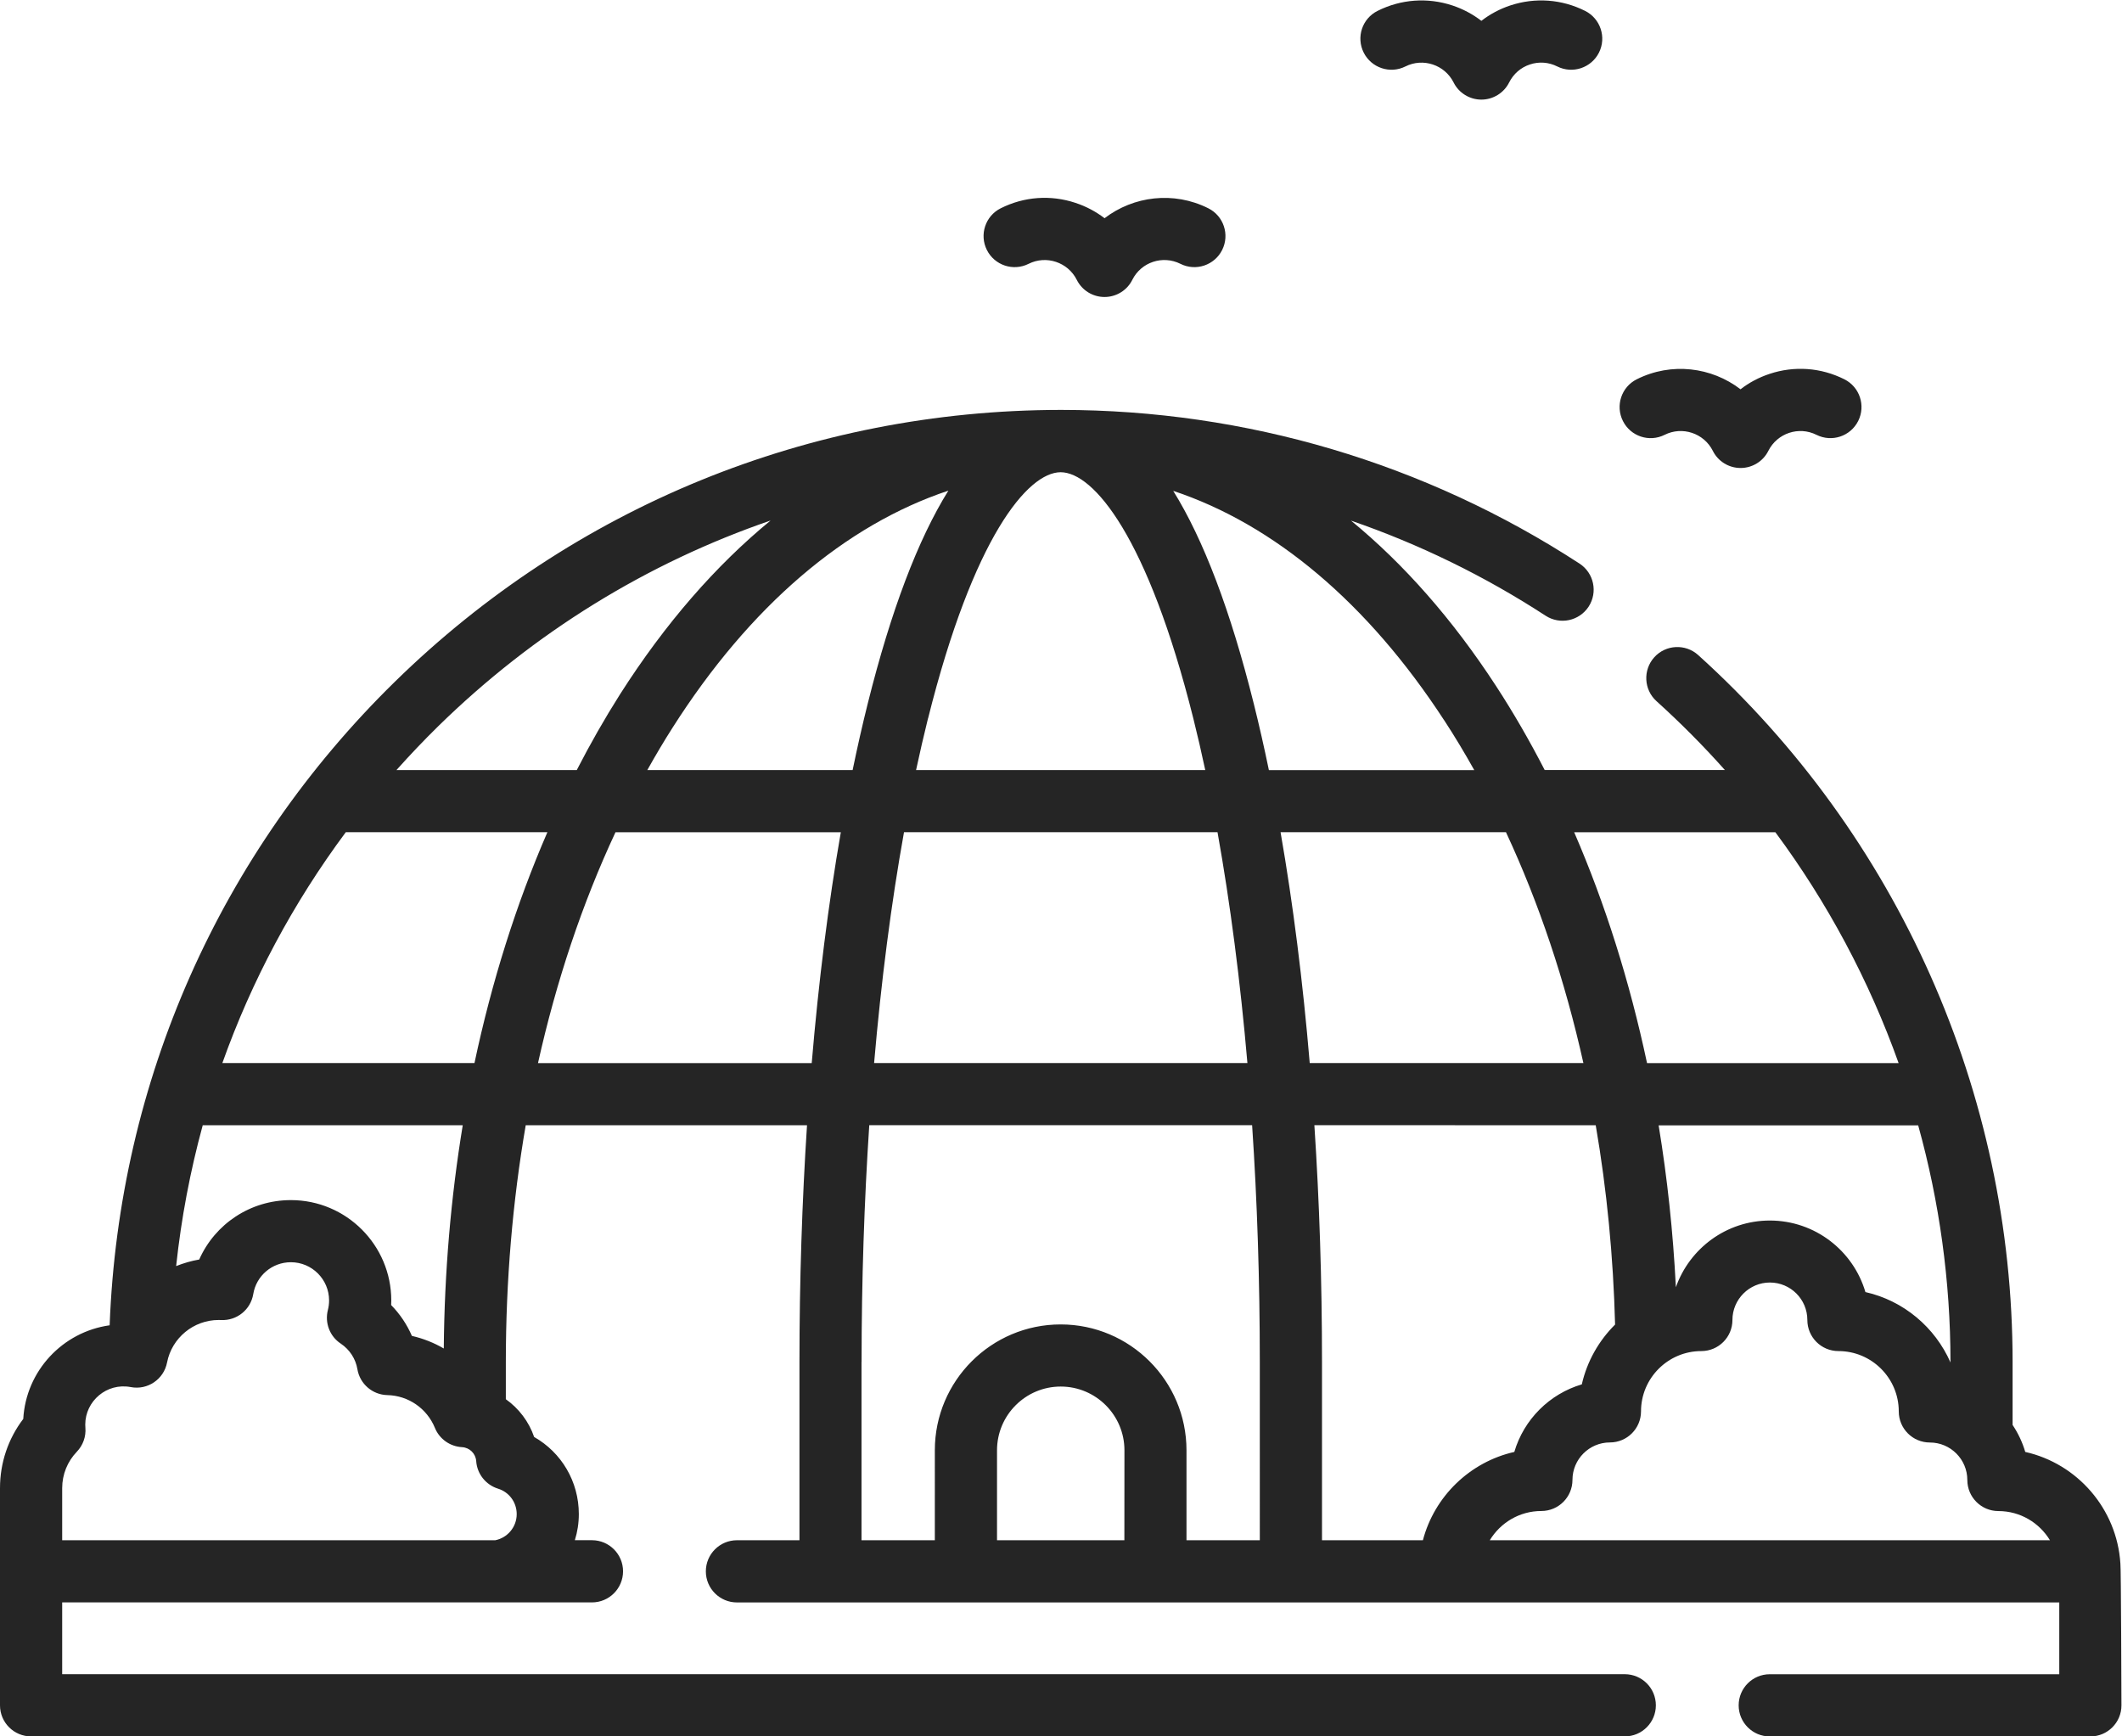 <?xml version="1.0" encoding="UTF-8" standalone="no"?>
<svg
   xmlns:dc="http://purl.org/dc/elements/1.1/"
   xmlns:cc="http://creativecommons.org/ns#"
   xmlns:rdf="http://www.w3.org/1999/02/22-rdf-syntax-ns#"
   xmlns:svg="http://www.w3.org/2000/svg"
   xmlns="http://www.w3.org/2000/svg"
   version="1.1"
   id="svg2"
   xml:space="preserve"
   width="42.667"
   height="34.909"
   viewBox="0 0 42.667 34.909"><defs
     id="defs6" /><g
     id="g10"
     transform="matrix(1.333,0,0,-1.333,0,34.909)"><g
       id="g12"
       transform="translate(24.43,19.025)"><path
         d="M 0.679,0.605 C 0.946,0.739 1.272,0.63 1.406,0.364 1.485,0.205 1.647,0.105 1.825,0.105 c 0.177,0 0.34,0.1 0.419,0.259 C 2.378,0.63 2.703,0.739 2.97,0.605 3.202,0.489 3.483,0.583 3.599,0.814 3.715,1.045 3.622,1.327 3.39,1.443 3.037,1.62 2.636,1.649 2.261,1.524 2.101,1.471 1.954,1.393 1.824,1.292 1.388,1.627 0.782,1.705 0.259,1.443 0.027,1.327 -0.066,1.045 0.05,0.814 0.166,0.582 0.447,0.489 0.679,0.605 Z"
         style="fill:#252525;fill-opacity:1;fill-rule:nonzero;stroke:none"
         id="path14" /></g><g
       id="g16"
       transform="translate(14.836,21.604)"><path
         d="M 0.679,0.605 C 0.946,0.739 1.272,0.63 1.406,0.364 1.485,0.205 1.647,0.105 1.825,0.105 c 0.177,0 0.34,0.1 0.419,0.259 C 2.377,0.631 2.703,0.739 2.97,0.605 3.202,0.489 3.483,0.583 3.599,0.814 3.715,1.045 3.622,1.327 3.39,1.443 2.867,1.705 2.261,1.627 1.825,1.293 1.695,1.393 1.548,1.471 1.388,1.524 1.013,1.649 0.612,1.62 0.259,1.443 0.027,1.327 -0.066,1.045 0.05,0.814 0.166,0.583 0.447,0.489 0.679,0.605 Z"
         style="fill:#252525;fill-opacity:1;fill-rule:nonzero;stroke:none"
         id="path18" /></g><g
       id="g20"
       transform="translate(20.52,24.637)"><path
         d="m 0.679,0.549 c 0.267,0.134 0.593,0.025 0.727,-0.241 0.079,-0.159 0.242,-0.259 0.419,-0.259 0.177,0 0.34,0.1 0.419,0.259 0.065,0.129 0.176,0.226 0.313,0.271 0.137,0.046 0.284,0.035 0.413,-0.03 0.231,-0.116 0.513,-0.022 0.629,0.209 0.116,0.231 0.022,0.513 -0.209,0.629 -0.353,0.177 -0.754,0.206 -1.129,0.082 C 2.101,1.416 1.954,1.337 1.825,1.237 1.695,1.337 1.548,1.416 1.388,1.469 1.013,1.593 0.612,1.564 0.259,1.387 0.027,1.271 -0.066,0.99 0.05,0.758 0.166,0.527 0.448,0.433 0.679,0.549 Z"
         style="fill:#252525;fill-opacity:1;fill-rule:nonzero;stroke:none"
         id="path22" /></g><g
       id="g24"><path
         d="m 31.984,2.608 c -0.053,0.825 -0.649,1.505 -1.435,1.682 -0.043,0.146 -0.108,0.283 -0.191,0.407 v 0.949 c 0,4.057 -1.729,7.943 -4.743,10.663 -0.192,0.173 -0.489,0.158 -0.662,-0.034 -0.173,-0.192 -0.158,-0.489 0.034,-0.662 0.364,-0.329 0.708,-0.675 1.031,-1.038 h -2.718 c -0.227,0.441 -0.471,0.864 -0.733,1.266 -0.655,1.006 -1.392,1.842 -2.188,2.495 1.028,-0.354 2.013,-0.834 2.935,-1.434 0.217,-0.141 0.507,-0.08 0.649,0.137 0.141,0.217 0.08,0.507 -0.137,0.649 -2.328,1.515 -5.031,2.317 -7.819,2.318 -0.002,0 -0.004,1.26e-4 -0.006,1.26e-4 0,0 0,0 -6.3e-5,0 h -6.3e-5 c -0.003,0 -0.006,-1.87e-4 -0.009,-1.87e-4 C 12.216,20.001 8.652,18.546 5.955,15.905 3.314,13.319 1.793,9.88 1.654,6.2 0.945,6.101 0.392,5.513 0.351,4.788 0.123,4.489 0,4.125 0,3.744 V 0.468 C 0,0.209 0.21,-4.69e-4 0.469,-4.69e-4 h 24.039 c 0.259,0 0.469,0.21 0.469,0.469 0,0.259 -0.21,0.469 -0.469,0.469 H 0.938 v 1.083 h 7.991 c 0.259,0 0.469,0.21 0.469,0.469 0,0.259 -0.21,0.469 -0.469,0.469 H 8.671 c 0.039,0.125 0.06,0.257 0.06,0.394 0,0.491 -0.262,0.929 -0.674,1.163 C 7.978,4.747 7.826,4.946 7.63,5.085 v 0.56 c 0,1.224 0.102,2.423 0.3,3.572 h 4.243 C 12.098,8.065 12.059,6.867 12.059,5.646 V 2.958 h -0.943 c -0.259,0 -0.469,-0.21 -0.469,-0.469 0,-0.259 0.21,-0.469 0.469,-0.469 H 14.567 c 0.001,0 0.002,-1.89e-4 0.004,-1.89e-4 0.001,0 0.002,1.89e-4 0.004,1.89e-4 h 2.851 c 0.001,0 0.002,-1.89e-4 0.004,-1.89e-4 0.001,0 0.002,1.89e-4 0.004,1.89e-4 H 31.062 V 0.937 h -4.367 c -0.259,0 -0.469,-0.21 -0.469,-0.469 0,-0.259 0.21,-0.469 0.469,-0.469 h 4.836 c 0.259,0 0.469,0.21 0.469,0.469 0,0 -0.006,2.102 -0.016,2.14 v 0 z M 30.919,2.958 H 22.472 c 0.16,0.264 0.448,0.441 0.778,0.441 0.259,0 0.469,0.21 0.469,0.469 0,0.311 0.253,0.565 0.565,0.565 0.259,0 0.469,0.21 0.469,0.469 0,0.501 0.408,0.909 0.91,0.909 0.259,0 0.469,0.21 0.469,0.469 0,0.311 0.254,0.565 0.565,0.565 0.312,0 0.565,-0.253 0.565,-0.565 0,-0.259 0.21,-0.469 0.469,-0.469 0.502,-6.3e-5 0.91,-0.408 0.91,-0.91 0,-0.259 0.21,-0.469 0.469,-0.469 0.312,0 0.565,-0.254 0.565,-0.565 0,-0.259 0.21,-0.469 0.469,-0.469 0.33,0 0.618,-0.177 0.778,-0.441 z M 12.861,14.574 H 9.764 c 0.123,0.219 0.249,0.433 0.382,0.641 1.166,1.832 2.604,3.056 4.159,3.573 -0.459,-0.737 -0.865,-1.807 -1.215,-3.207 C 13.009,15.258 12.933,14.922 12.861,14.574 Z m 1.138,0.779 c 0.685,2.738 1.505,3.711 1.999,3.713 h 0.001 0.001 c 0.495,-0.002 1.315,-0.975 2,-3.713 0.063,-0.252 0.123,-0.512 0.18,-0.779 h -4.362 c 0.057,0.267 0.118,0.527 0.18,0.779 v 0 z m 4.366,-1.716 c 0.192,-1.073 0.344,-2.244 0.451,-3.482 h -5.631 c 0.107,1.238 0.258,2.409 0.451,3.482 z m 0.952,0 h 3.399 c 0.498,-1.068 0.891,-2.24 1.168,-3.482 H 19.756 c -0.104,1.233 -0.252,2.403 -0.44,3.482 z m 4.753,-4.42 C 24.237,8.246 24.335,7.239 24.362,6.211 24.117,5.968 23.939,5.657 23.86,5.309 23.372,5.165 22.986,4.779 22.842,4.29 22.171,4.138 21.637,3.62 21.463,2.958 h -1.522 v 2.688 c 0,1.222 -0.039,2.419 -0.115,3.572 z m 5.352,-3.572 v -0.007 c -0.233,0.531 -0.707,0.933 -1.284,1.063 -0.183,0.623 -0.76,1.079 -1.442,1.079 -0.654,0 -1.211,-0.421 -1.417,-1.006 -0.042,0.83 -0.129,1.646 -0.26,2.441 H 28.934 C 29.254,8.064 29.421,6.863 29.421,5.646 Z m -2.642,7.991 c 0.789,-1.065 1.415,-2.239 1.859,-3.482 h -3.795 c -0.262,1.231 -0.631,2.402 -1.099,3.482 z m -4.997,1.691 c 0.159,-0.243 0.31,-0.495 0.455,-0.754 h -3.098 c -0.072,0.347 -0.148,0.683 -0.229,1.006 -0.35,1.4 -0.756,2.469 -1.214,3.206 1.522,-0.506 2.934,-1.691 4.086,-3.459 z M 11.625,18.339 C 10.796,17.659 10.031,16.781 9.354,15.719 9.122,15.353 8.904,14.971 8.7,14.574 H 5.98 c 0.202,0.226 0.412,0.447 0.63,0.661 1.444,1.414 3.154,2.464 5.014,3.103 z M 5.216,13.637 h 3.041 c -0.469,-1.081 -0.839,-2.251 -1.1,-3.482 H 3.354 c 0.442,1.242 1.068,2.414 1.862,3.482 z M 7.794,3.352 c 0,-0.195 -0.14,-0.358 -0.324,-0.394 H 0.938 V 3.744 c 0,0.206 0.079,0.401 0.221,0.549 C 1.252,4.39 1.299,4.521 1.288,4.655 1.287,4.67 1.286,4.686 1.286,4.702 c 0,0.354 0.324,0.635 0.686,0.566 0.254,-0.049 0.499,0.117 0.548,0.371 0.072,0.371 0.4,0.641 0.779,0.641 0.012,0 0.024,-3.74e-4 0.036,-9.37e-4 0.239,-0.011 0.446,0.157 0.485,0.391 0.046,0.278 0.285,0.481 0.568,0.481 0.318,0 0.576,-0.259 0.576,-0.576 0,-0.049 -0.006,-0.097 -0.018,-0.144 C 4.896,6.237 4.974,6.033 5.141,5.923 5.274,5.834 5.365,5.694 5.391,5.538 5.428,5.316 5.618,5.152 5.843,5.147 6.159,5.14 6.44,4.946 6.56,4.653 6.628,4.485 6.788,4.372 6.969,4.362 7.083,4.356 7.175,4.266 7.183,4.152 7.196,3.959 7.327,3.794 7.512,3.736 7.681,3.684 7.794,3.529 7.794,3.352 Z M 6.694,5.85 C 6.545,5.937 6.383,6.001 6.213,6.04 6.138,6.213 6.032,6.371 5.9,6.505 c 0.001,0.023 0.002,0.046 0.002,0.069 0,0.835 -0.679,1.514 -1.514,1.514 -0.612,0 -1.145,-0.36 -1.383,-0.896 C 2.884,7.171 2.768,7.137 2.657,7.093 2.734,7.815 2.869,8.525 3.058,9.217 H 6.98 C 6.801,8.129 6.704,7 6.694,5.85 Z m 1.421,4.304 c 0.277,1.241 0.669,2.412 1.169,3.482 h 3.399 c -0.188,-1.079 -0.335,-2.249 -0.439,-3.482 z M 12.996,5.646 c 0,1.224 0.04,2.422 0.116,3.572 h 5.775 c 0.077,-1.15 0.116,-2.348 0.116,-3.572 V 2.958 h -1.106 v 1.357 c 0,1.047 -0.852,1.898 -1.898,1.898 -1.047,0 -1.898,-0.851 -1.898,-1.898 V 2.958 h -1.106 v 2.688 z m 3.964,-2.688 h -1.921 v 1.357 c 0,0.53 0.431,0.961 0.961,0.961 0.53,0 0.961,-0.431 0.961,-0.961 z"
         style="fill:#252525;fill-opacity:1;fill-rule:nonzero;stroke:none"
         id="path26" /></g></g></svg>

